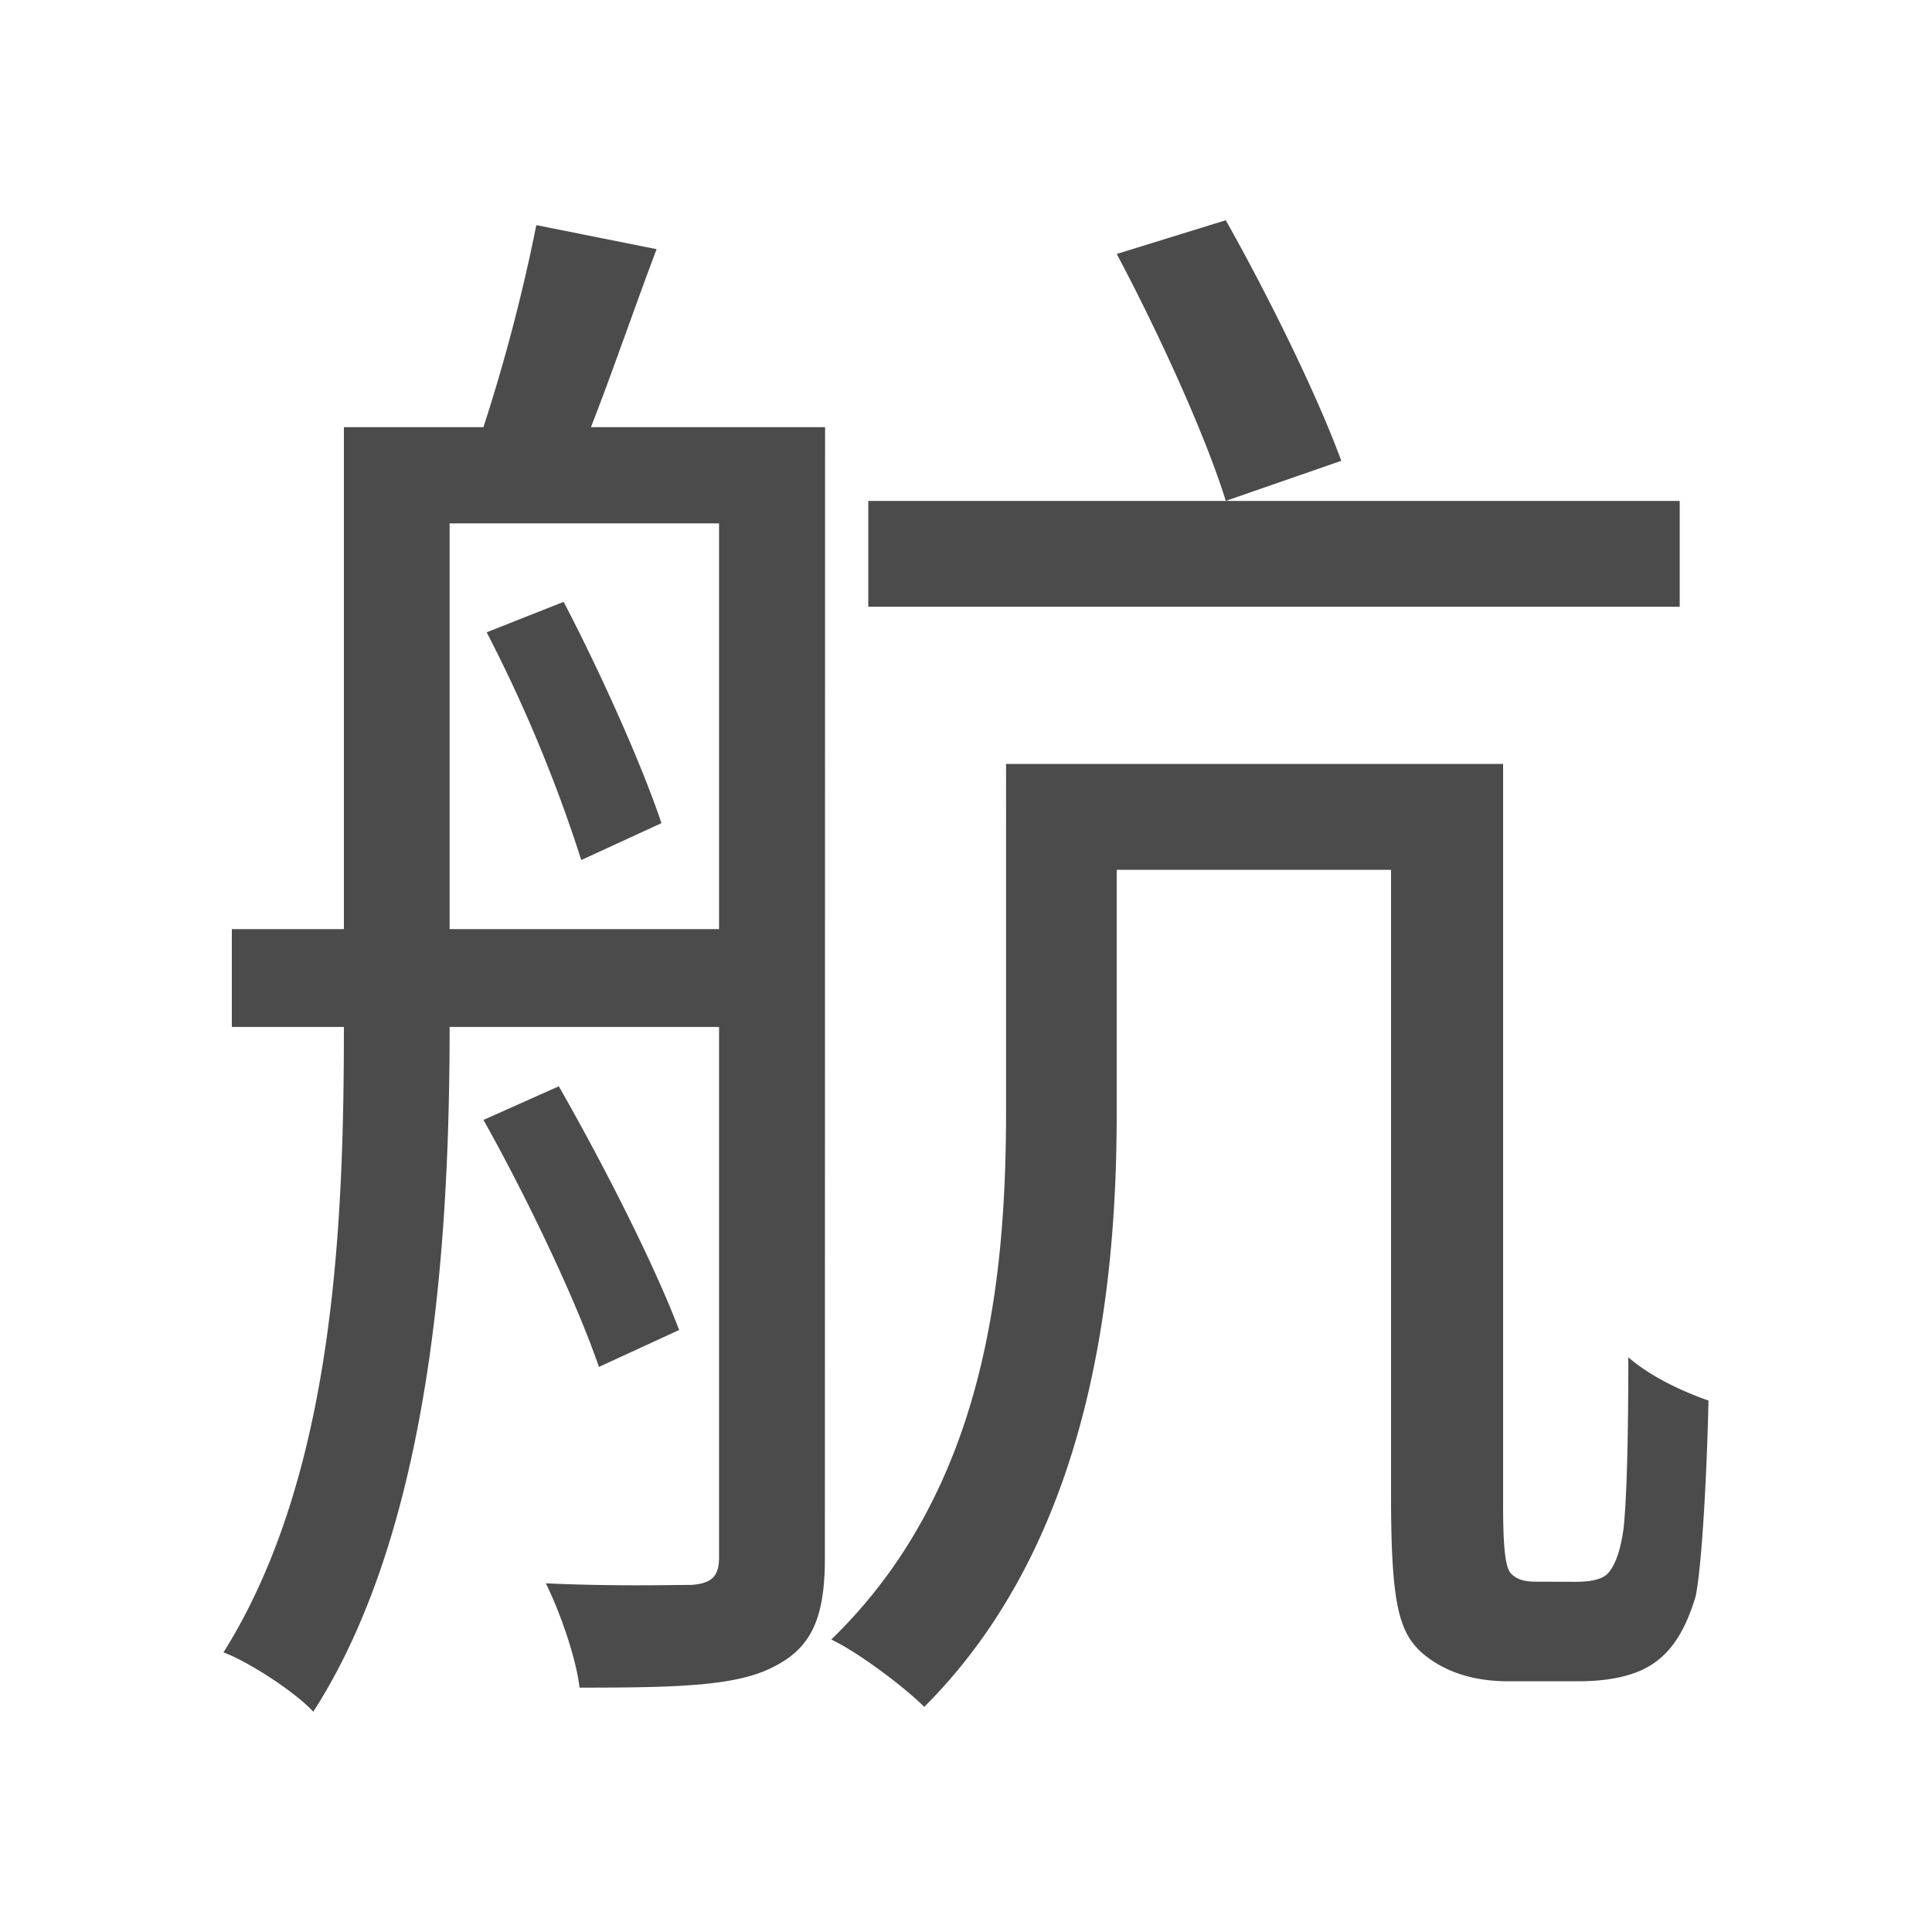 <svg xmlns="http://www.w3.org/2000/svg" viewBox="0 0 500 500"><defs><style>.cls-1{fill:#4b4b4b;}</style></defs><title>字z</title><g id="_2014年" data-name="2014年"><g id="马来西亚-4" data-name="马来西亚"><path id="航" class="cls-1" d="M213.48,403.14c0,15.36-3.32,23.25-13.28,28.23-9.55,5-24.9,5.39-50.22,5.39-.83-7.47-5-19.5-8.72-27,17.85.83,33.21.41,37.77.41,5-.41,7.06-2.07,7.06-7.06V265.77H116.36c0,55.2-4.56,129.49-35.28,177.22-4.56-5-16.6-12.87-23.24-15.36C86.48,382,89,317.23,89,265.77h-29V240.45H89V110.55h36.11a465.57,465.57,0,0,0,13.69-52.29l31.13,6.22c-5.81,15.36-11.62,32.38-17,46.07h60.6ZM186.09,240.45v-105H116.36v105ZM155,353.76c-5.81-17-18.68-44-29.88-63.92l19.5-8.71c11.62,20.33,24.9,46.48,31.13,63.08Zm-9.13-198c9.54,18.26,20.33,42.33,25.31,57.27l-20.75,9.55a380,380,0,0,0-24.48-58.94ZM407.71,409.37c3.32,0,6.64-.41,8.3-2.07s3.32-5.4,4.15-11.63c.83-7.47,1.25-23.24,1.25-44.4,5.81,5,13.69,8.71,20.75,11.2-.42,18.68-1.66,42.33-3.32,50.64-2.49,8.3-5.81,13.69-10.38,17-5,3.74-12.45,5-19.92,5H390.28c-8.3,0-16.19-2.07-22.41-7.47C362.06,422.24,360,415.18,360,387V225.1H289v63.08c0,48.15-7.47,111.23-49.8,153.56-5-5-17-14.11-24.07-17.43,40.26-39,45.24-93.79,45.24-137V197.71H389V389c0,10.38.42,16.6,2.08,18.27s3.73,2.07,6.64,2.07Zm27-252.34h-210V129.64h210ZM317.23,57c11.21,19.92,23.66,45.24,29.89,62.26l-29.89,10.37c-5.39-17.43-17.84-44.41-28.22-63.91Z"/></g></g></svg>